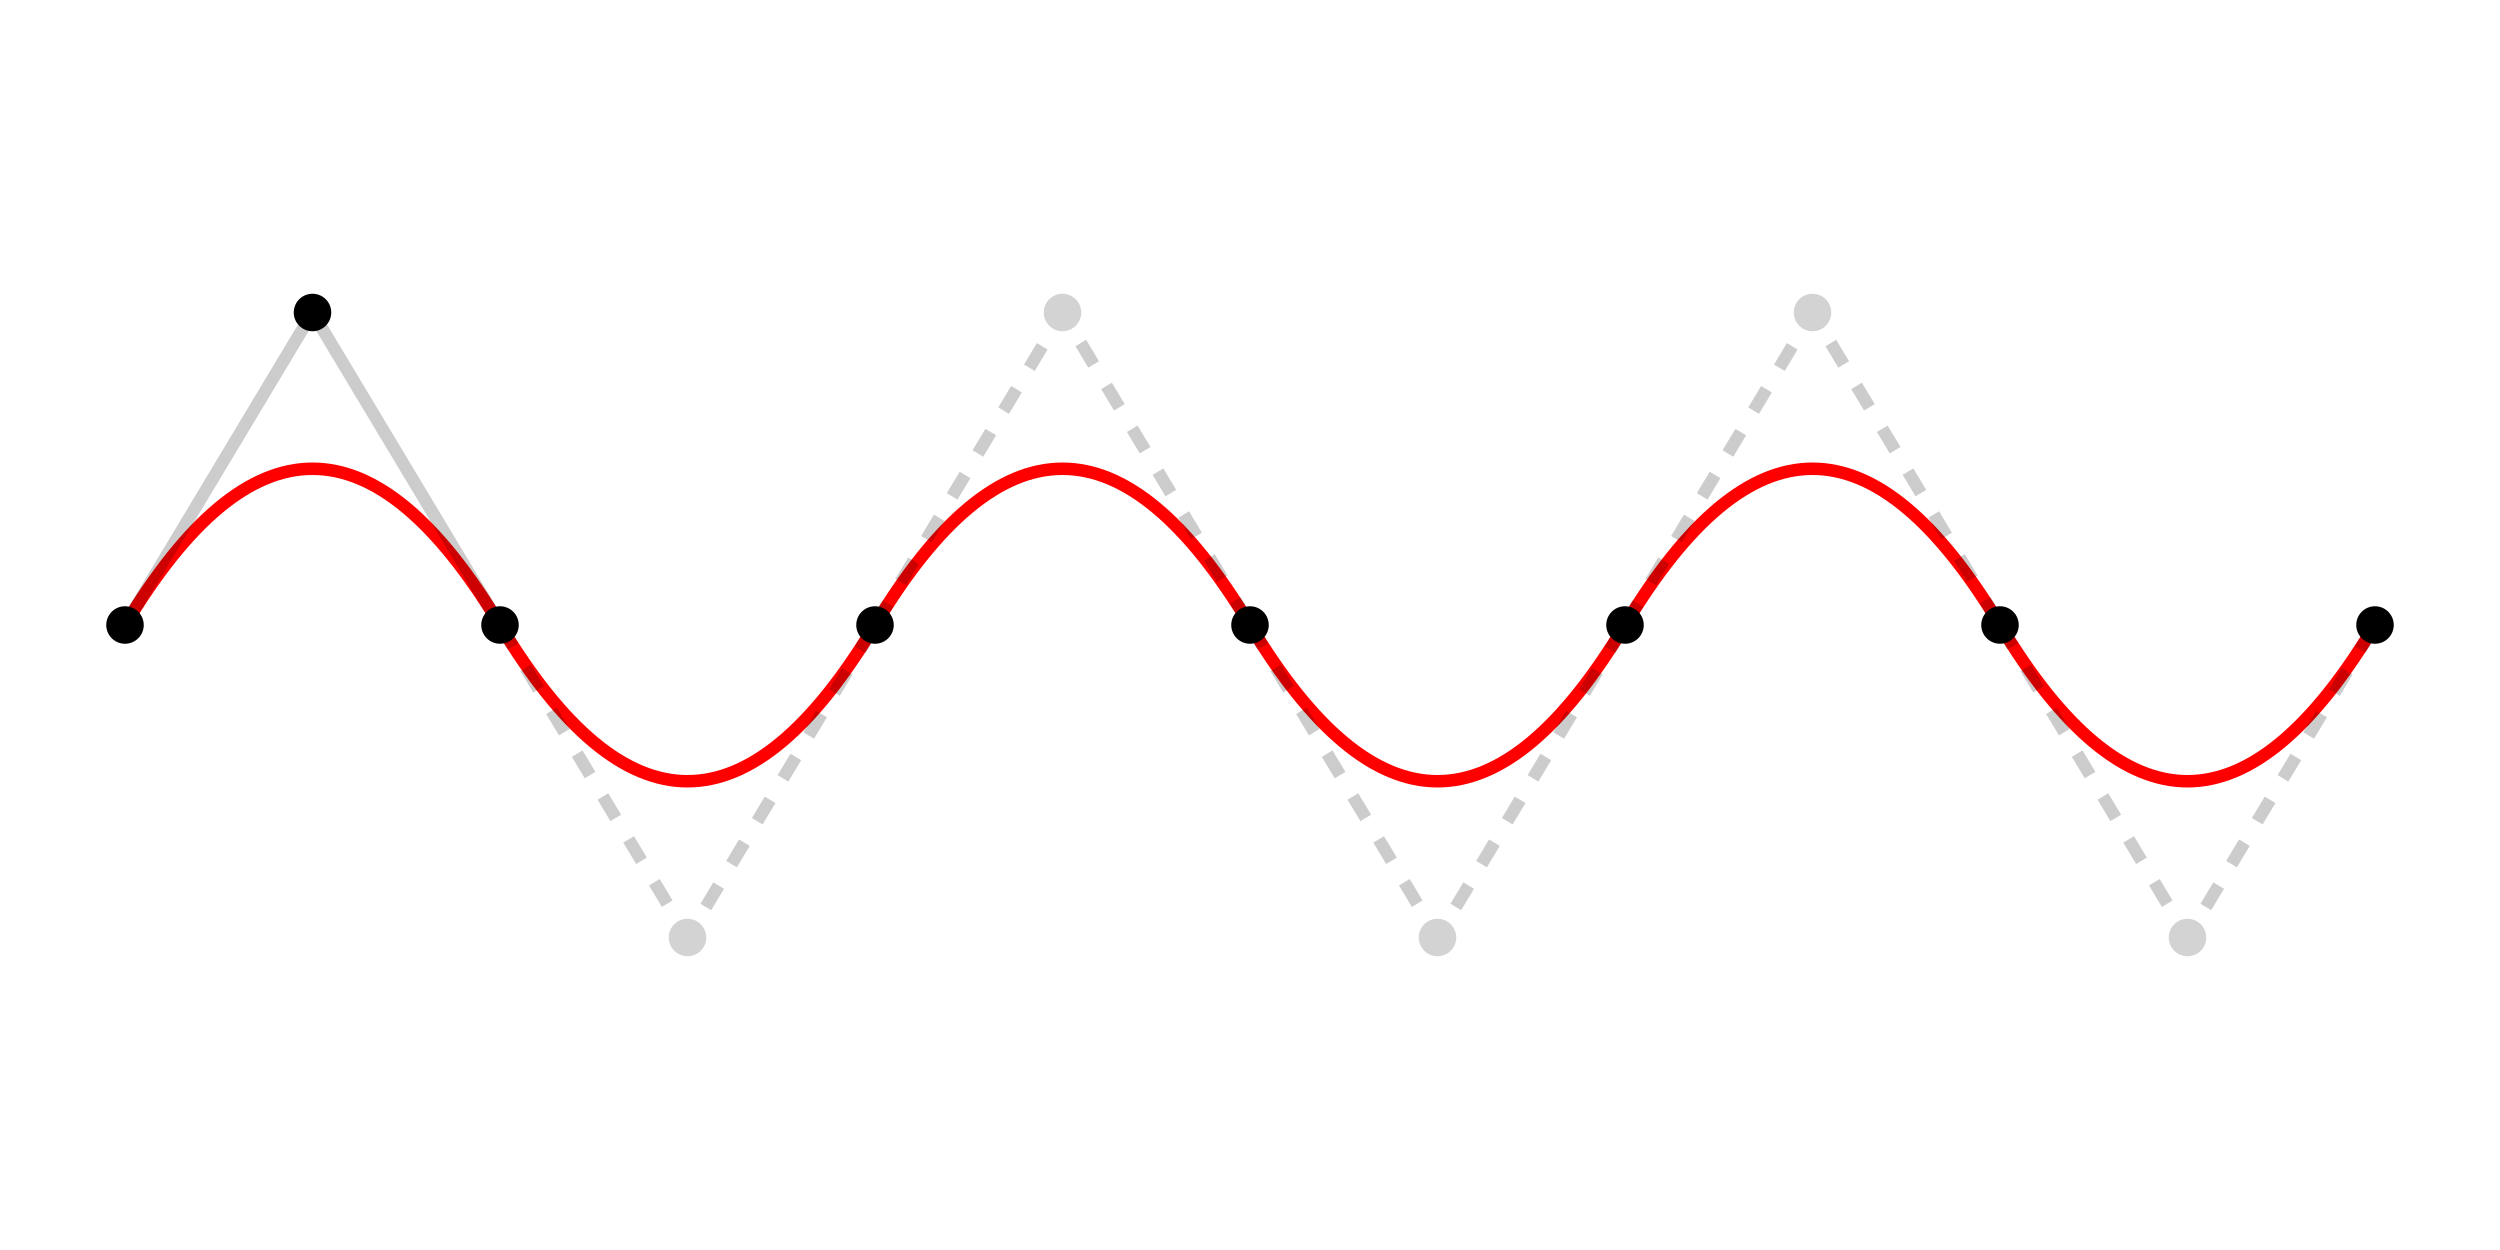 <svg viewBox="0 0 200 100" width="800" height="400"
	xmlns="http://www.w3.org/2000/svg"
	xmlns:xlink="http://www.w3.org/1999/xlink">

	<!-- Quadratic Bézier curve with implicit repetition -->
	<path fill="none" stroke="red"
		d="M 10,50
           Q 25,25 40,50
           t 30,0 30,0 30,0 30,0 30,0" />

	<!-- Highlight the curve vertex and control points -->
	<g>
		<polyline points="10,50 25,25 40,50" stroke="black"
			stroke-opacity=".2" fill="none" />
		<circle cx="25" cy="25" r="1.5" />

		<!-- Curve vertex points -->
		<circle cx="10" cy="50" r="1.5" />
		<circle cx="40" cy="50" r="1.5" />

		<g id="SmoothQuadraticDown">
			<polyline points="40,50 55,75 70,50" stroke="black"
				stroke-opacity=".2" stroke-dasharray="2" fill="none" />
			<circle cx="55" cy="75" r="1.5" fill="lightgrey" />
			<circle cx="70" cy="50" r="1.5" />
		</g>

		<g id="SmoothQuadraticUp">
			<polyline points="70,50 85,25 100,50" stroke="black"
				stroke-opacity=".2" stroke-dasharray="2" fill="none" />
			<circle cx="85" cy="25" r="1.5" fill="lightgrey" />
			<circle cx="100" cy="50" r="1.5" />
		</g>

		<use xlink:href="#SmoothQuadraticDown" x="60" />
		<use xlink:href="#SmoothQuadraticUp" x="60" />
		<use xlink:href="#SmoothQuadraticDown" x="120" />
	</g>
</svg>
